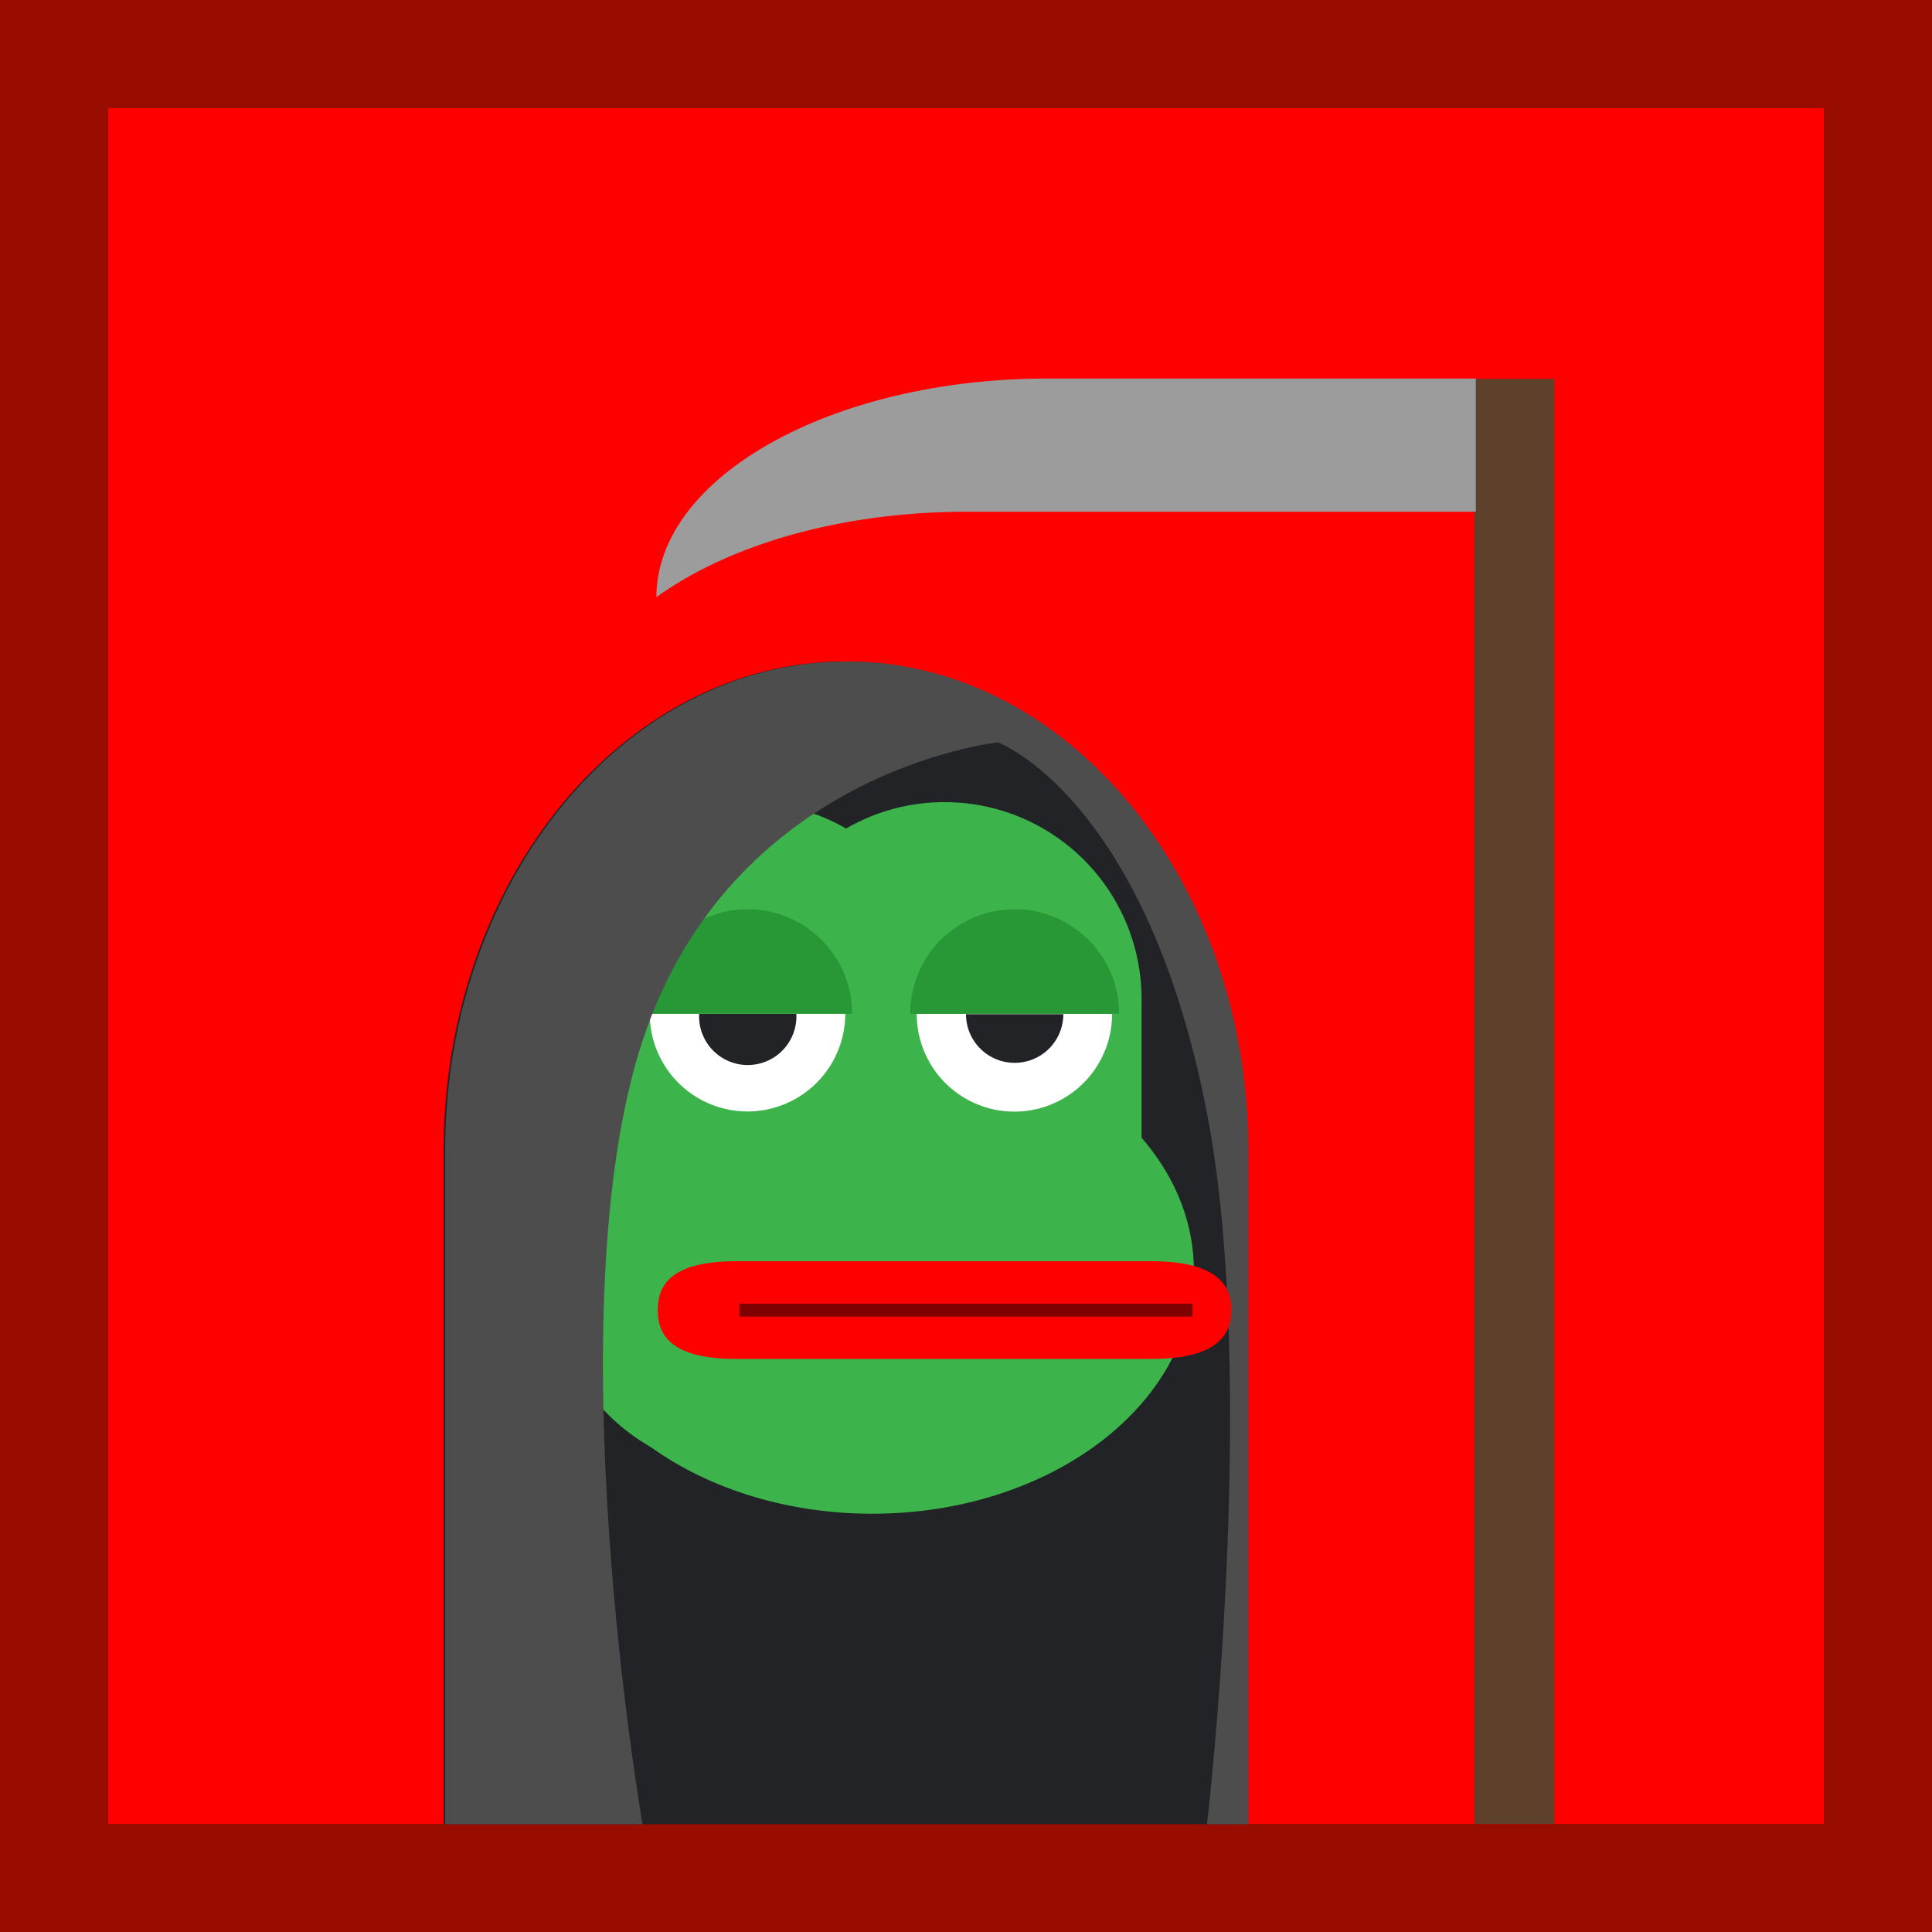 <svg xmlns="http://www.w3.org/2000/svg" width="16" height="16"><path fill="#990d00" d="M0 0h16v16H0z"/><path fill="red" d="M.896 15.104h14.208V.896H.896v14.208Z"/><path fill="#222326" d="M10.325 9.528c0-2.227-1.488-4.05-3.325-4.05-1.829 0-3.326 1.812-3.326 4.05v5.579h6.65V9.528Z"/><g fill="#3cb44b"><path d="M6.19 6.643c-.899 0-1.632.732-1.632 1.632v2.287c0 .904.739 1.632 1.632 1.632a1.64 1.64 0 0 0 1.632-1.632V8.275A1.631 1.631 0 0 0 6.19 6.643z"/><path d="M7.822 6.643c-.899 0-1.632.732-1.632 1.632v2.287c0 .904.739 1.632 1.632 1.632a1.64 1.64 0 0 0 1.632-1.632V8.275a1.631 1.631 0 0 0-1.632-1.632z"/><path d="M7.223 12.536c1.471 0 2.664-.901 2.664-2.013S8.694 8.509 7.223 8.509s-2.665.902-2.665 2.014 1.193 2.013 2.665 2.013z"/></g><path fill="#fff" d="M5.381 8.395a.809.809 0 1 0 1.619 0H5.38Z"/><path fill="#222326" d="M5.79 8.397a.403.403 0 1 0 .805 0h-.806Z"/><path fill="#fff" d="M7.592 8.397a.809.809 0 1 0 1.618 0H7.592Z"/><path fill="#222326" d="M8 8.399a.403.403 0 1 0 .806 0H8Z"/><path fill="#289836" d="M7.057 8.395a.865.865 0 1 0-1.73 0h1.73zm2.211 0a.865.865 0 1 0-1.73 0h1.73z"/><path fill="#4d4d4d" d="M10.338 9.528c0-2.227-1.488-4.05-3.325-4.05-1.829 0-3.326 1.812-3.326 4.05v5.579h1.634s-.737-4.247 0-6.487 2.944-2.472 2.944-2.472 1.226.456 1.731 3.073c.43 2.22 0 5.886 0 5.886h.342V9.528z"/><path fill="red" d="M5.447 10.85c0 .222.13.404.653.404h3.434c.523 0 .664-.182.664-.404s-.14-.405-.664-.405H6.1c-.524 0-.653.182-.653.405z"/><path fill="none" stroke="#800102" stroke-linecap="square" stroke-width=".107" d="M6.177 10.85h3.646"/><path fill="#5d412b" d="M12.21 15.105h.661V3.138h-.661v11.967Z"/><path fill="#9c9c9c" d="M8.671 3.135c-1.778 0-3.235.815-3.235 1.81.6-.432 1.521-.707 2.57-.707h4.216V3.135H8.67Z"/></svg>